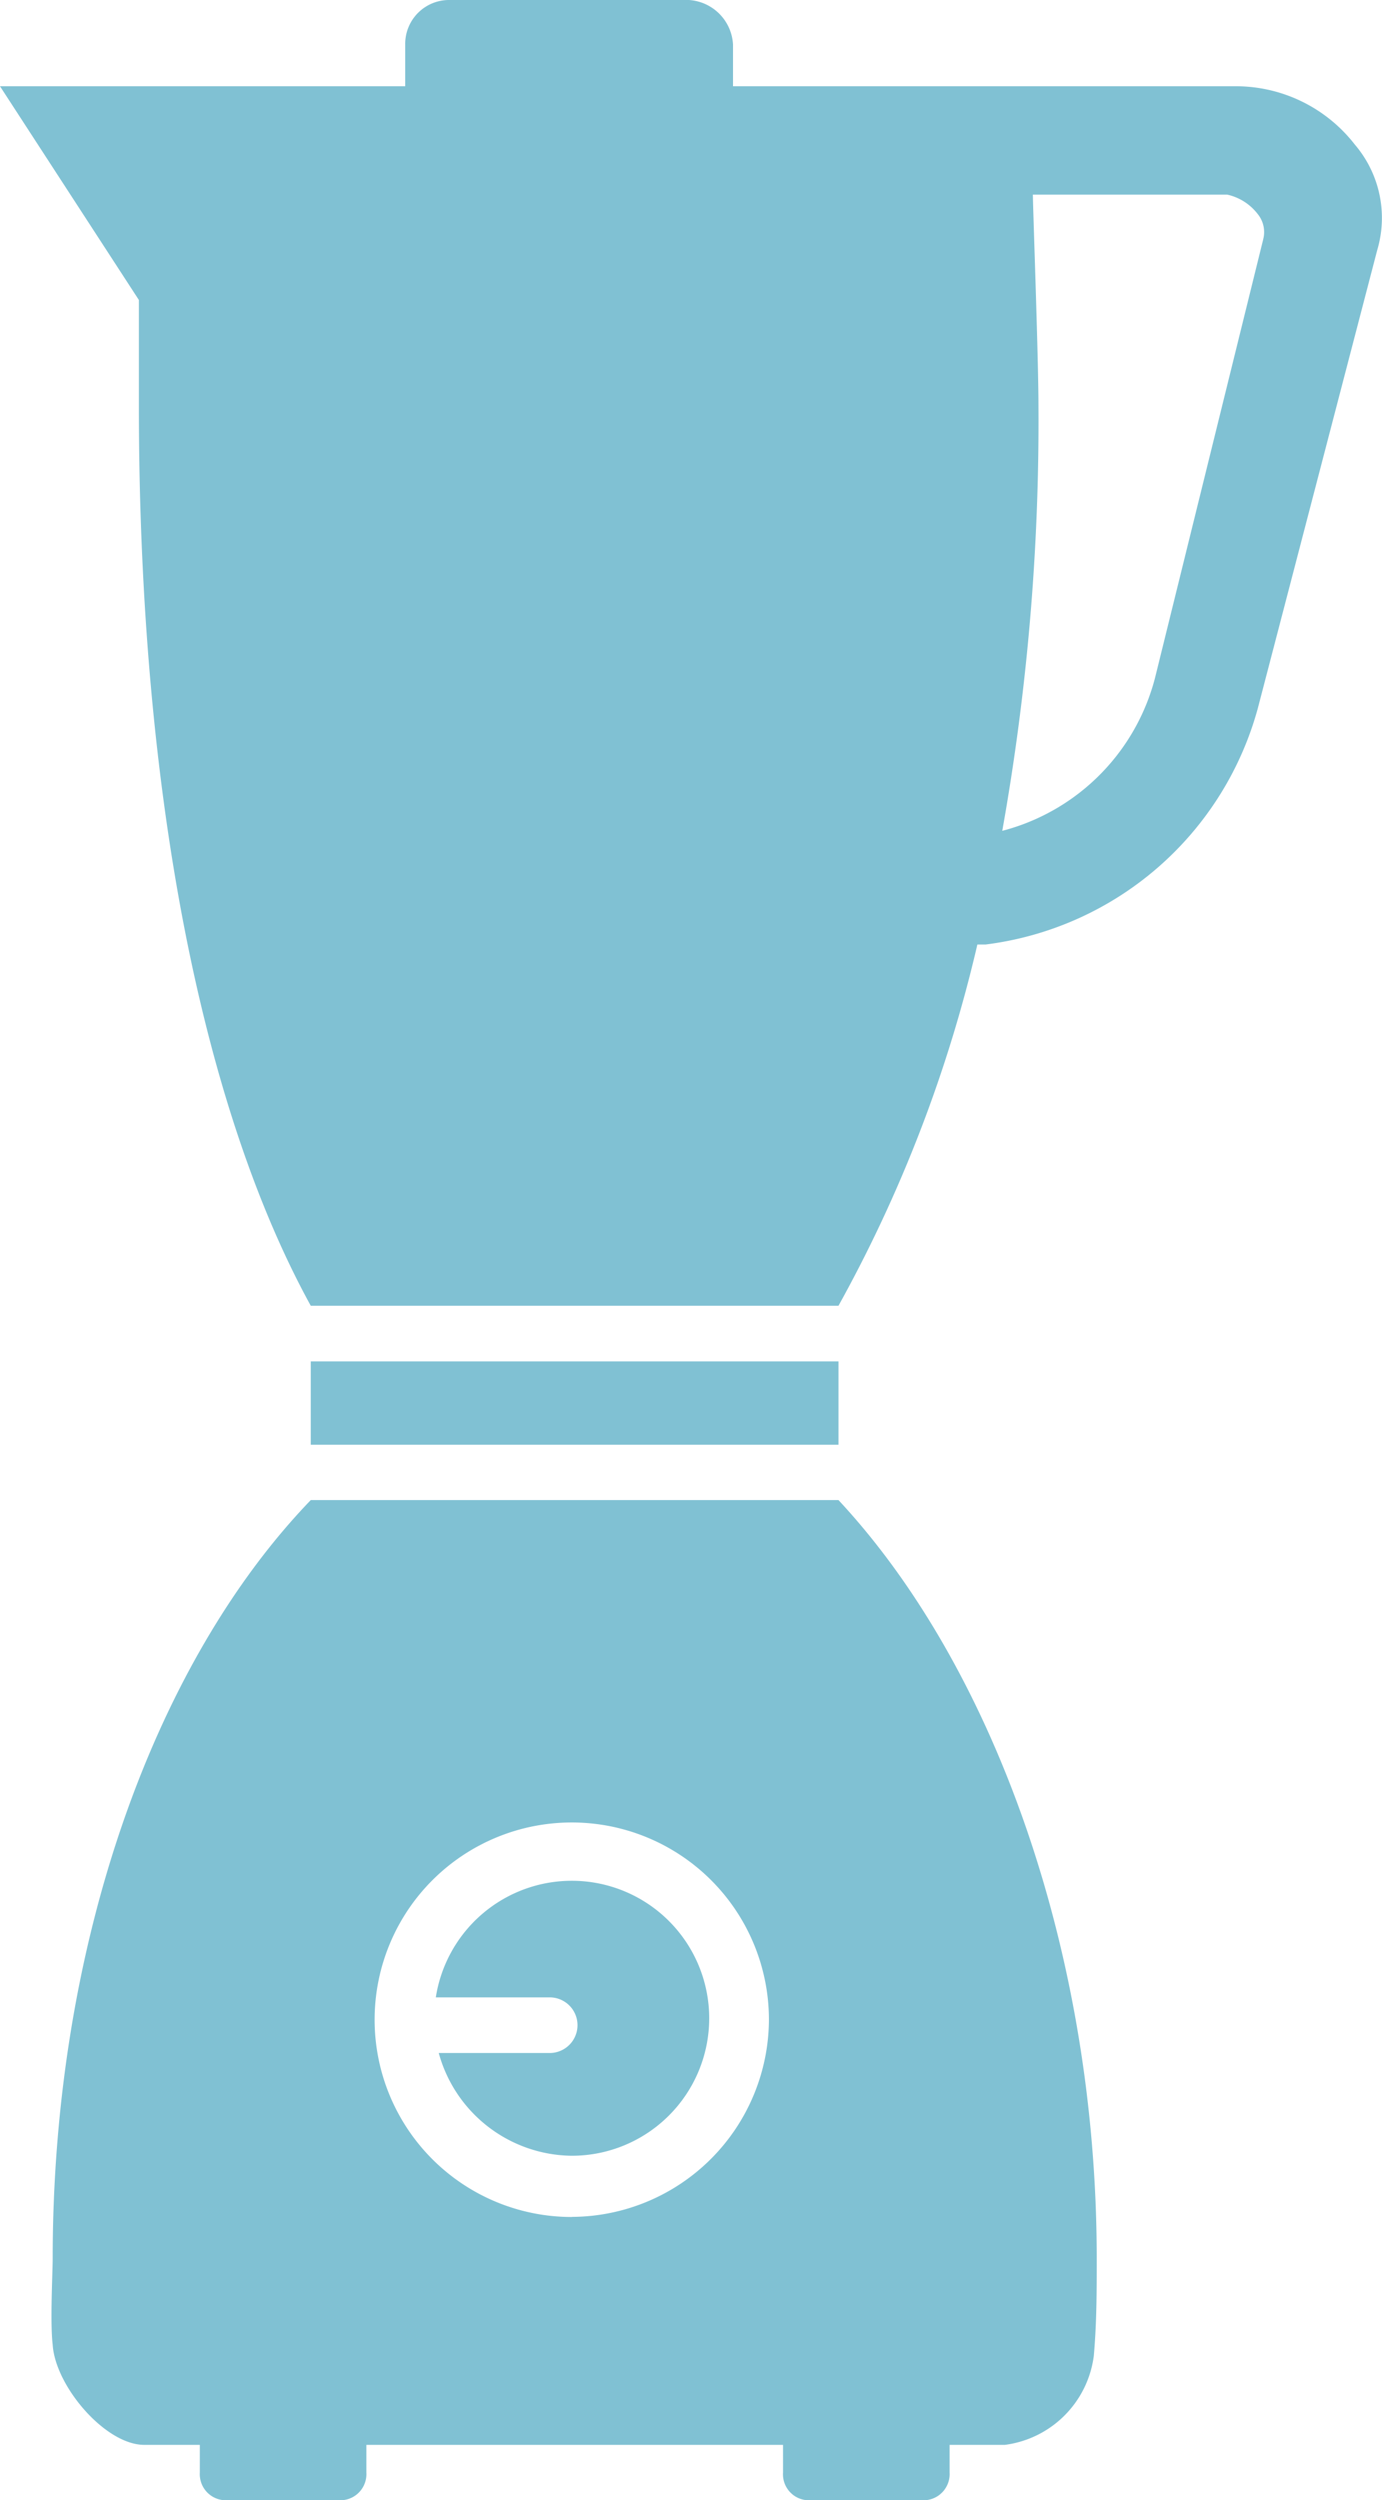 <svg xmlns="http://www.w3.org/2000/svg" width="51.942" height="93.92" viewBox="0 0 51.942 93.92">
  <g id="buy-03" transform="translate(-855.386 -4538.624)">
    <g id="Grupo_598" data-name="Grupo 598">
      <path id="Caminho_1166" data-name="Caminho 1166" d="M876.876,4609.274a5.174,5.174,0,0,0-5.11,4.38h4.28a1.045,1.045,0,0,1,0,2.09h-4.17a5.243,5.243,0,0,0,5,3.86,5.165,5.165,0,1,0,0-10.33Zm10.02-14.3h-19.83c-5.84,6.06-9.7,16.6-9.7,28.49,0,.53-.1,2.4,0,3.24.1,1.56,1.98,3.76,3.44,3.76h2.09v1.04a.982.982,0,0,0,1.04,1.04h4.18a.982.982,0,0,0,1.04-1.04v-1.04h15.66v1.04a.976.976,0,0,0,1.04,1.04h4.17a.984.984,0,0,0,1.05-1.04v-1.04h2.08a3.872,3.872,0,0,0,3.34-3.34c.11-1.26.11-2.4.11-3.66C896.606,4611.984,892.746,4601.244,886.9,4594.974Zm-10.02,26.93a7.41,7.41,0,1,1,7.41-7.41A7.439,7.439,0,0,1,876.876,4621.9Zm0-12.63a5.174,5.174,0,0,0-5.11,4.38h4.28a1.045,1.045,0,0,1,0,2.09h-4.17a5.243,5.243,0,0,0,5,3.86,5.165,5.165,0,1,0,0-10.33Zm0,0a5.174,5.174,0,0,0-5.11,4.38h4.28a1.045,1.045,0,0,1,0,2.09h-4.17a5.243,5.243,0,0,0,5,3.86,5.165,5.165,0,1,0,0-10.33Zm-9.81-19.51v3.13H886.9v-3.13Z" fill="#80c1d3"/>
      <path id="Caminho_1167" data-name="Caminho 1167" d="M906.306,4544.054a5.662,5.662,0,0,0-4.48-2.19h-18.89v-1.57a1.772,1.772,0,0,0-1.88-1.67h-8.77a1.648,1.648,0,0,0-1.67,1.67v1.57h-15.23l5.22,8.03v3.97c0,14.92,2.5,26.61,6.46,33.81H886.9a52.346,52.346,0,0,0,5.22-13.57h.31a12.178,12.178,0,0,0,10.23-8.87l4.49-17.22A4.238,4.238,0,0,0,906.306,4544.054Zm-3.44,3.55-4.07,16.49a8.019,8.019,0,0,1-5.74,5.74,87.463,87.463,0,0,0,1.36-15.97c0-1.78-.21-7.51-.21-7.93h7.3a1.986,1.986,0,0,1,1.15.73A1.07,1.07,0,0,1,902.866,4547.6Z" fill="#80c1d3"/>
    </g>
  </g>
</svg>
